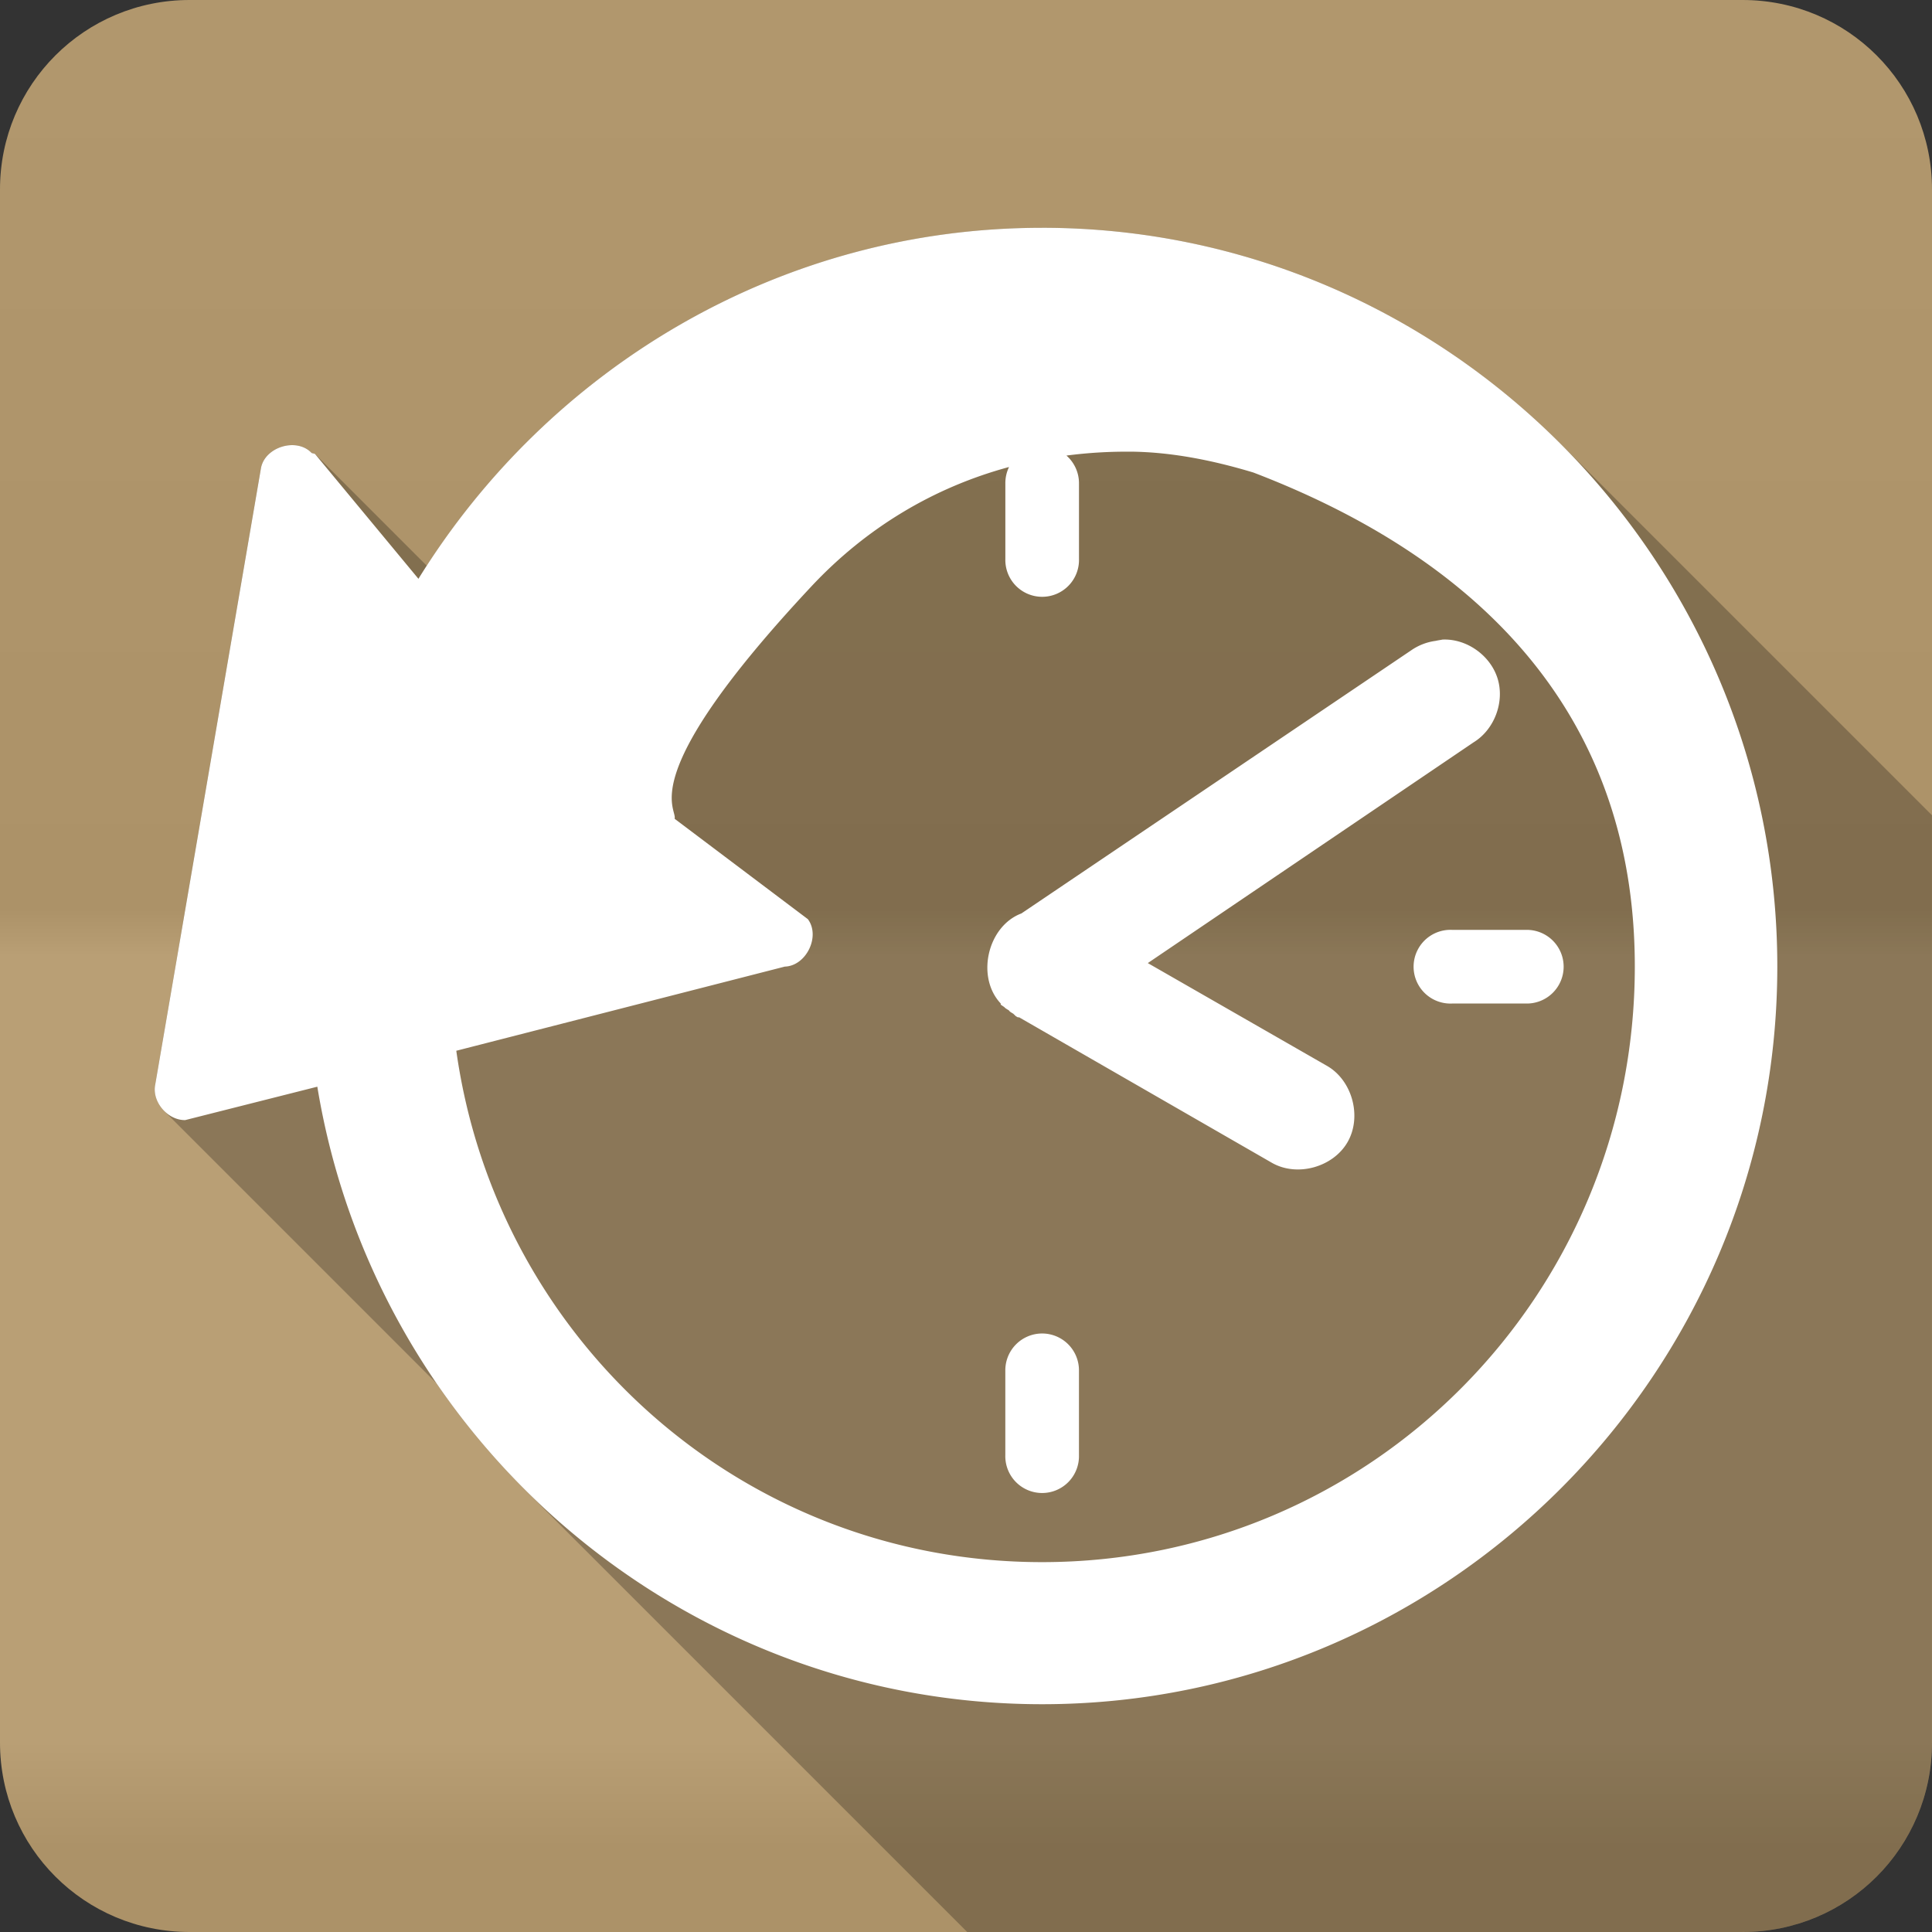 <?xml version="1.0" encoding="UTF-8" standalone="no"?>
<svg
   xmlns:dc="http://purl.org/dc/elements/1.1/"
   xmlns:cc="http://creativecommons.org/ns#"
   xmlns:rdf="http://www.w3.org/1999/02/22-rdf-syntax-ns#"
   xmlns:svg="http://www.w3.org/2000/svg"
   xmlns="http://www.w3.org/2000/svg"
   viewBox="0 0 512 512"
   id="svg2"
   version="1.1">
  <rect x="0" y="0" width="512" height="512" fill="#333333" stroke="none"/>
  <defs
     id="defs4">
    <linearGradient
       y1="0.107"
       x2="0"
       y2="512.54"
       id="0-0"
       gradientUnits="userSpaceOnUse">
      <stop
         style="stop-color:#6a6a6a"
         id="stop7-1" />
      <stop
         offset=".47"
         id="stop9-5" />
      <stop
         offset=".494"
         style="stop-color:#fff"
         id="stop11-6" />
      <stop
         offset=".901"
         style="stop-color:#fff"
         id="stop13-1" />
      <stop
         offset=".955"
         id="stop15-2" />
      <stop
         offset="1"
         id="stop17-5" />
    </linearGradient>
  </defs>
  <path
     d="M 50.25,0 C 22.427,0 0,22.395 0,50.22 L 0,461.78 C 0,489.603 22.427,512 50.25,512 l 411.53,0 C 489.603,512 512,489.605 512,461.78 L 512,50.22 C 512,22.397 489.605,0 461.78,0 L 50.25,0"
     style="fill:#b59a6e;fill-rule:evenodd"
     id="path19" />
  <path
     d="M 50.25,0 C 22.427,0 0,22.395 0,50.22 L 0,461.78 C 0,489.603 22.427,512 50.25,512 l 411.53,0 C 489.603,512 512,489.605 512,461.78 L 512,50.22 C 512,22.397 489.605,0 461.78,0 L 50.25,0"
     style="opacity:0.05;fill:url(#0-0);fill-rule:evenodd"
     id="path1333" />
  <g
     style="color:#000000"
     id="g1711">
    <path
       d="m 276.15,60.37 c -68.27,0 -128.3,35.863 -163.05,89.56 l -29.592,-29.59 -0.012,-0.012 c -0.275,-0.16 -0.629,-0.174 -0.922,-0.291 l -0.139,-0.139 c -3.964,-3.964 -12.192,-1.455 -13.27,4.096 l 133.51,133.51 -0.004,0 -133.51,-133.51 -28.02,163.35 c -0.55,2.547 0.513,5.211 2.367,7.07 l 0.064,0.064 c -0.023,-0.022 -0.048,-0.042 -0.07,-0.064 l 72.15,72.15 c 6.882,10.05 14.667,19.436 23.25,28.02 l 117.41,117.41 205.46,0 c 27.823,0 50.22,-22.396 50.22,-50.22 l 0,-245.72 -98.54,-98.54 c -35.28,-35.28 -83.86,-57.15 -137.31,-57.15"
       style="opacity:0.25"
       id="path1713" />
    <path
       d="m 276.15,60.37 c -69.73,0 -130.88,37.4 -165.26,93.02 L 83.501,120.33 c -0.277,-0.161 -0.635,-0.173 -0.929,-0.293 -3.91,-4.153 -12.311,-1.651 -13.401,3.962 l -28.02,163.35 c -0.991,4.588 3.25,9.553 7.923,9.488 l 35.02,-8.852 c 15.22,92.68 95.63,163.65 192.06,163.65 107.23,0 194.85,-87.72 194.85,-195.49 0,-107.77 -87.62,-195.78 -194.85,-195.78 m 23.769,59.33 c 10.231,0.135 20.936,2.121 32.23,5.527 59.14,22.635 101.09,63.43 101.09,130.93 0,87.37 -70.16,157.83 -157.09,157.83 -79.38,0 -144.46,-58.794 -155.23,-135.52 l 87.06,-22.302 c 5.665,-0.176 9.502,-8.01 6.114,-12.569 l -35.31,-26.606 c 0.759,-2.969 -10.982,-11.09 36.19,-61.53 14.628,-15.643 32.541,-26.314 52.43,-31.693 a 9.761,9.761 0 0 0 -0.978,4.402 l 0,19.955 a 9.761,9.761 0 1 0 19.514,0 l 0,-19.955 a 9.761,9.761 0 0 0 -3.326,-7.434 c 5.657,-0.739 11.436,-1.092 17.314,-1.027 m 82.36,49.789 c -0.615,0.135 -1.208,0.194 -1.81,0.342 -2.283,0.297 -4.507,1.145 -6.407,2.445 l -103.39,69.792 c -8.995,3.382 -12.09,16.863 -5.478,23.867 l 0,0.293 c 0.297,0.217 0.618,0.447 0.929,0.636 0.094,0.135 0.192,0.186 0.293,0.293 0.297,0.217 0.618,0.398 0.929,0.587 0.094,0.135 0.19,0.235 0.293,0.342 0.297,0.217 0.618,0.398 0.929,0.587 0.094,0.135 0.19,0.186 0.293,0.293 l 0.293,0.293 c 0.2,0.135 0.383,0.235 0.587,0.342 l 0.342,0 66.955,38.54 c 6.694,3.844 16.277,1.193 20.1,-5.527 3.824,-6.727 1.217,-16.306 -5.478,-20.15 l -47.49,-27.24 86.32,-58.49 c 5.497,-3.351 8.273,-10.642 6.407,-16.824 -1.866,-6.183 -8.2,-10.701 -14.624,-10.417 m 1.614,76.933 a 9.769,9.769 0 1 0 0.978,19.514 l 19.465,0 a 9.761,9.761 0 1 0 0,-19.514 l -19.465,0 a 9.761,9.761 0 0 0 -0.978,0 M 276.007,353.391 a 9.761,9.761 0 0 0 -9.586,9.928 l 0,22.302 a 9.761,9.761 0 1 0 19.514,0 l 0,-22.302 a 9.761,9.761 0 0 0 -9.928,-9.928"
       style="fill:#ffffff"
       id="path1715" />
  </g>
</svg>
